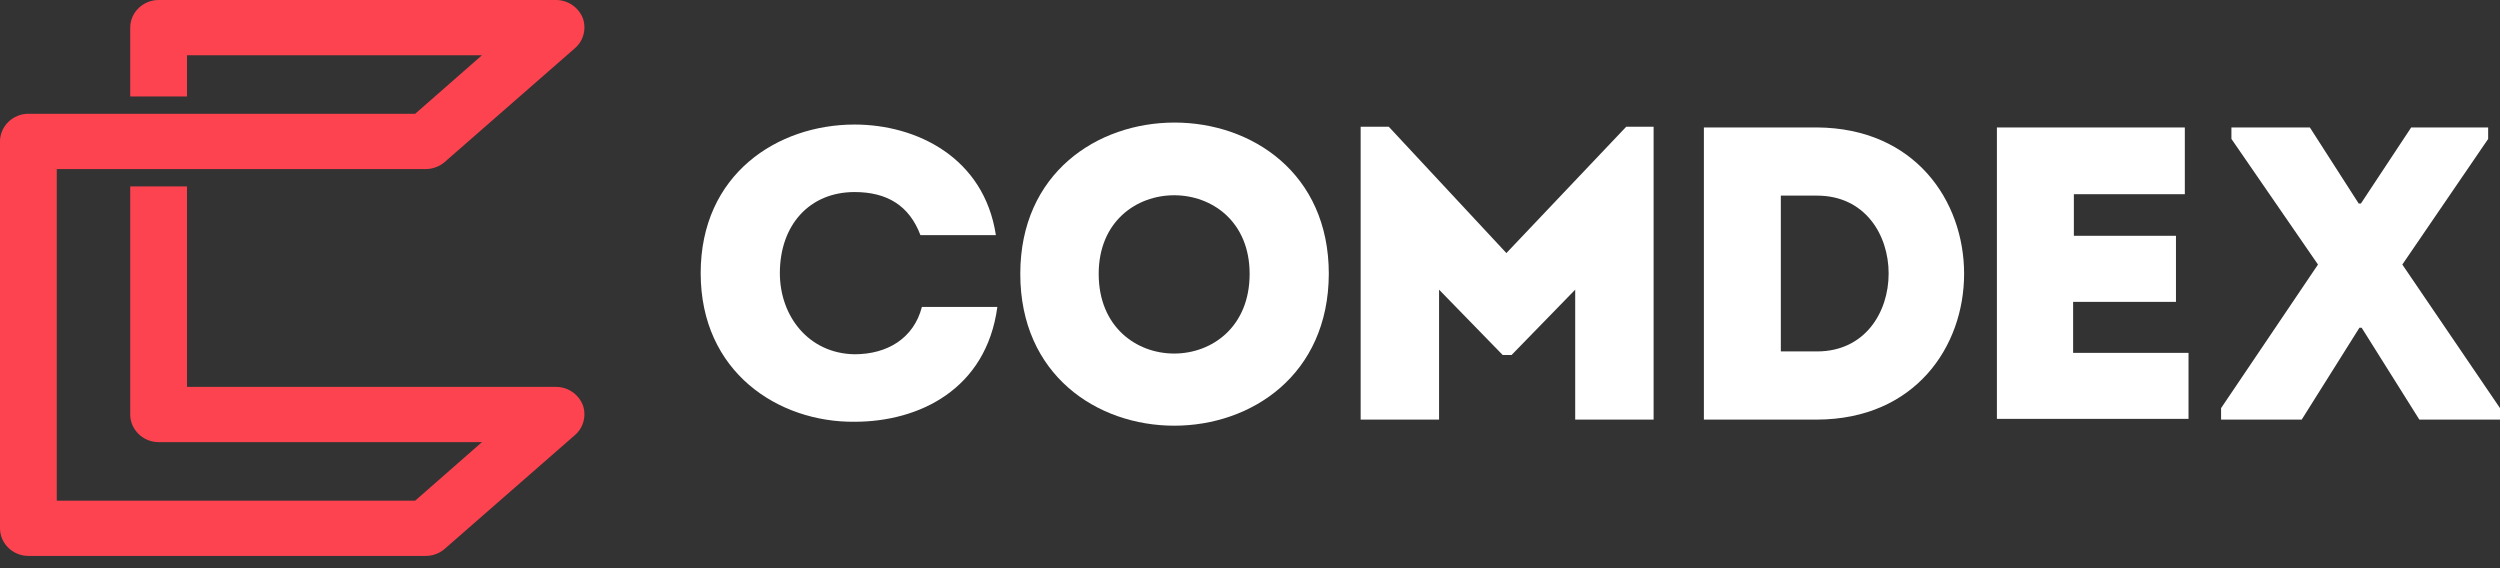 <svg width="88" height="20" viewBox="0 0 88 20" fill="none" xmlns="http://www.w3.org/2000/svg">
<rect x="0" y="0" width="88" height="20" fill="#333333" stroke="none"/>
<path d="M19.571 13.618H6.582V6.561H4.584V14.591C4.584 15.124 5.035 15.563 5.583 15.563H16.965L14.614 17.623H1.998V5.951H4.565H6.563H14.986C15.241 5.951 15.476 5.855 15.653 5.703L20.237 1.697C20.55 1.43 20.648 0.992 20.511 0.629C20.354 0.248 19.982 0 19.571 0H5.583C5.035 0 4.584 0.439 4.584 0.973V3.395H6.582V1.945H16.965L14.614 4.005H6.582H4.584H0.999C0.451 4.005 0 4.444 0 4.978V18.596C0 19.13 0.451 19.568 0.999 19.568H14.986C15.241 19.568 15.476 19.473 15.653 19.32L20.237 15.315C20.55 15.048 20.648 14.61 20.511 14.247C20.354 13.866 19.982 13.618 19.571 13.618Z" fill="#FE4350"/>
<path d="M30.081 4.384C32.269 4.384 34.639 5.547 35.055 8.276C34.143 8.276 33.31 8.276 32.399 8.276C32.008 7.24 31.227 6.76 30.081 6.76C28.492 6.76 27.451 7.922 27.451 9.615C27.451 11.131 28.466 12.445 30.081 12.47C31.227 12.47 32.164 11.915 32.451 10.803C33.362 10.803 34.196 10.803 35.107 10.803C34.716 13.709 32.347 14.846 30.081 14.846C27.399 14.871 24.664 13.102 24.664 9.615C24.664 6.128 27.372 4.384 30.081 4.384Z" fill="white"/>
<path d="M35.914 9.64C35.914 2.539 46.774 2.539 46.774 9.64C46.748 16.766 35.914 16.766 35.914 9.64ZM43.987 9.64C43.987 5.951 38.674 5.951 38.674 9.64C38.674 13.38 43.987 13.38 43.987 9.64Z" fill="white"/>
<path d="M57.244 4.46H58.207V14.77C57.296 14.77 56.358 14.77 55.447 14.77V10.196L53.207 12.496H52.895L50.655 10.196V14.77C49.743 14.77 48.806 14.77 47.895 14.77V4.46H48.884L53.025 8.908L57.244 4.46Z" fill="white"/>
<path d="M63.961 14.77H59.977V4.486H63.961C70.862 4.536 70.862 14.745 63.961 14.77ZM62.685 12.37H63.961C67.32 12.37 67.32 6.886 63.961 6.886H62.685V12.37Z" fill="white"/>
<path d="M76.906 6.836C75.344 6.836 74.536 6.836 73 6.836V8.301H76.594C76.594 9.085 76.594 9.868 76.594 10.626H72.974C72.974 11.232 72.974 11.814 72.974 12.42C74.536 12.42 75.448 12.42 77.036 12.42C77.036 13.178 77.036 13.987 77.036 14.745C74.562 14.745 72.739 14.745 70.291 14.745C70.291 11.308 70.291 7.872 70.291 4.486C72.739 4.486 74.406 4.486 76.906 4.486C76.906 5.269 76.906 6.052 76.906 6.836Z" fill="white"/>
<path d="M83.052 11.536L81.02 14.77H78.182V14.366L81.593 9.312L78.546 4.89V4.486H81.307L83.026 7.164H83.104L84.874 4.486H87.583V4.89L84.562 9.312L88 14.366V14.77H85.161L83.13 11.536H83.052Z" fill="white"/>
</svg>
